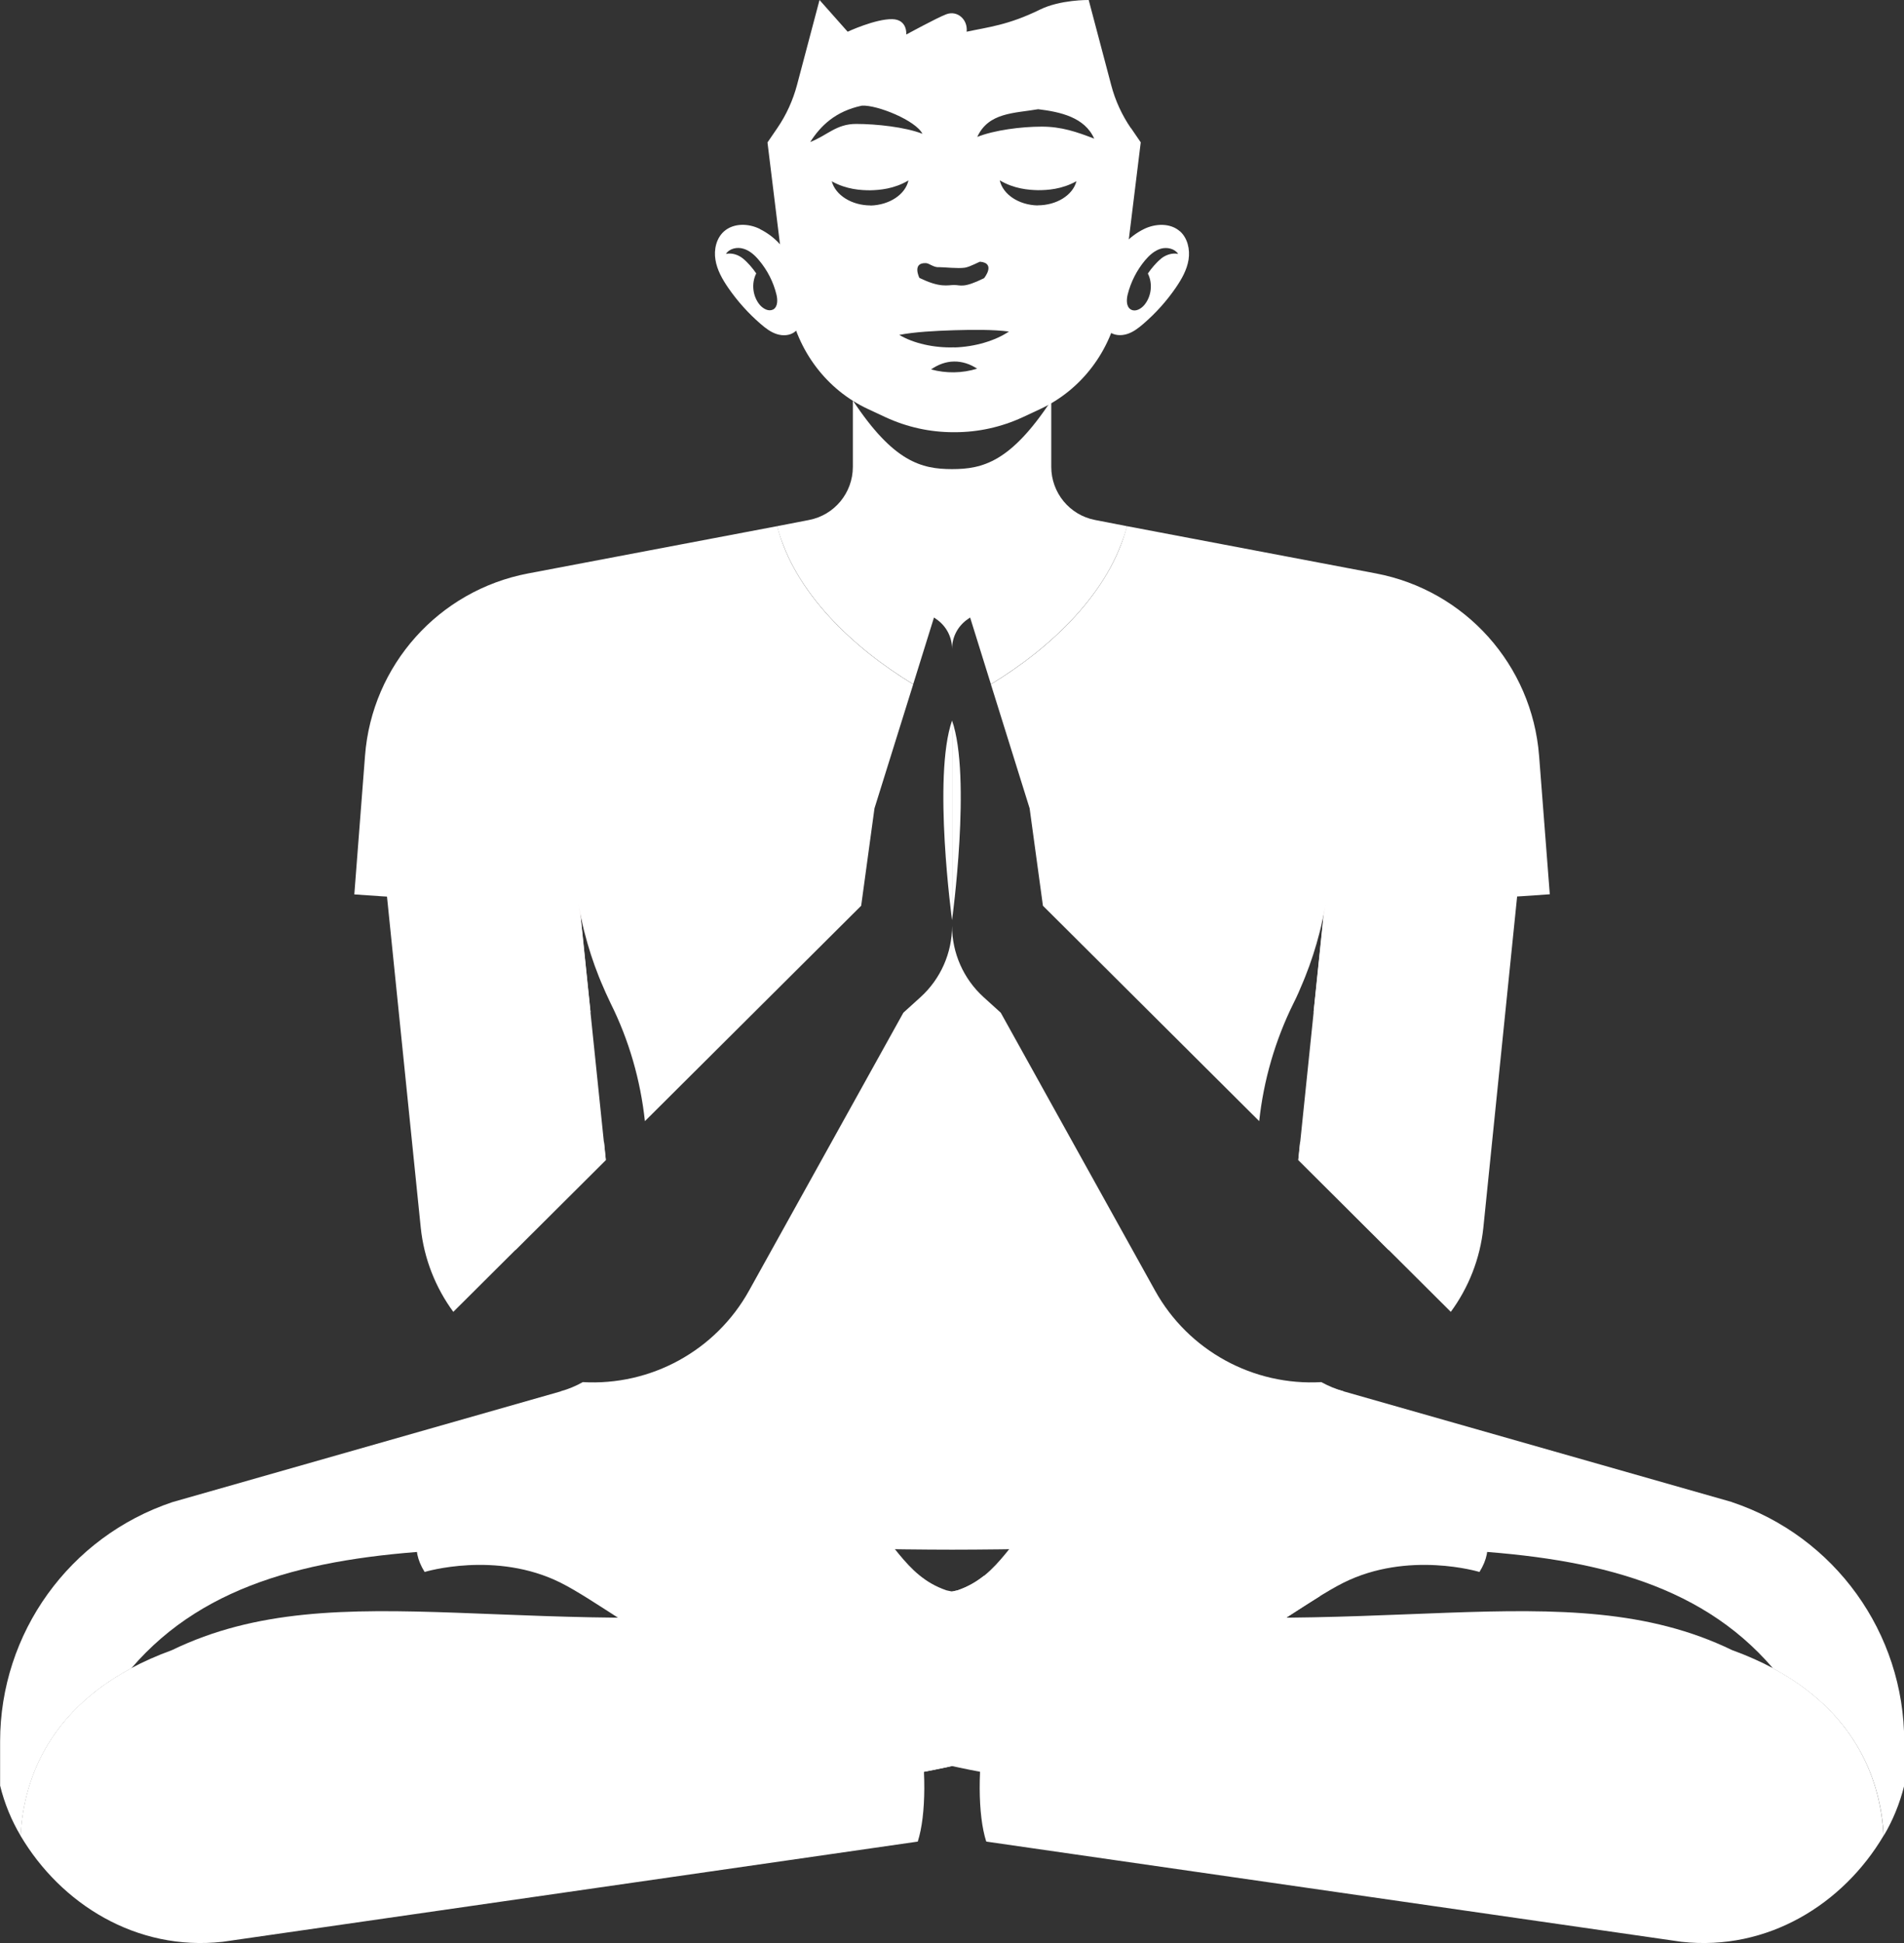 <?xml version="1.0" encoding="UTF-8"?>
<svg id="Layer_2" data-name="Layer 2" xmlns="http://www.w3.org/2000/svg" viewBox="0 0 175.99 179.51">
  <rect x="0" y="0" width="175.99" height="179.51" fill="#333333" stroke="none"/>
  <defs>
    <style>
      .cls-1 {
        fill: #a64f5a;
      }

      .cls-1, .cls-2, .cls-3, .cls-4 {
        stroke-width: 0px;
      }

      .cls-3 {
        fill: #fff;
      }

      .cls-4 {
        fill: #bd6c67;
      }
    </style>
  </defs>
  <g id="Layer_1-2" data-name="Layer 1">
    <g>
      <g>
        <g>
          <path class="cls-3" d="m84.83,170.14c1.58-4.92.08-17.67-4.67-22-7.42,8.17,4.67,22,4.67,22Z"/>
          <g>
            <path class="cls-3" d="m80.17,148.14s3.61-.19,7.65-1.06c.23-.05.46-.1.69-.15,4.06-1.38,4.93-5.13,8.24-7.26s10.44,2.44,14.19,2.31c4.62-.19,8.44-9,15.94-6.56,0,0,.11-.05.28-.14,1.24-.66,2.71-.78,4.02-.26,1.8.71,4.18,1.77,5.65,2.87.65.48.73,1.45.17,2.02-.26.27-.61.54-1.06.76,1.44.31,2.23,2.31.81,4.56,0,0-6.58-2-12.58,1s-19.17,14.67-42,18c0,0-4.02-10.54-2-16.09Z"/>
            <path class="cls-3" d="m90.92,145.6c-.68.54-1.46,1-2.42,1.33-.23.05-.46.1-.69.15-4.04.87-7.65,1.06-7.65,1.06-2.01,5.55,2,16.09,2,16.09,20.43-2.98,33.1-12.61,39.84-16.76-10.39.54-20.84-.09-31.08-1.87Z"/>
            <g>
              <path class="cls-3" d="m130.06,140.36c-1.21.02-2.46-.11-3.66-.01-3.87.31-7.35,3.04-11.23,2.8-.64-.04-1.37-.24-1.6-.83-.28-.72.36-1.41.96-1.93,3.32-2.47,6.84-6.76,12.35-4.96h0c1.41.66,2.77,1.46,4.01,2.4,1.06.81.51,2.52-.82,2.54Z"/>
              <path class="cls-3" d="m110.19,143.49c-.41.62-1.33.57-2.06.43-3.09-.57-6.14-1.34-9.13-2.31-.76-.25-1.67-.72-1.62-1.52.02-.38.28-.7.61-.9,3.27-.62,8.47,2.23,11.9,2.7.42.42.62,1.1.3,1.59Z"/>
            </g>
          </g>
          <path class="cls-3" d="m15.9,152.45c15.5-7.5,33.17-.27,64.27-4.31-2.01,5.55,4.67,22,4.67,22l-64.27,9.26c-7.97.88-14.94-3.5-18.67-9.8.26-5.38,2.88-13.11,14-17.15Z"/>
        </g>
        <g>
          <path class="cls-3" d="m91.16,170.14c-1.58-4.92-.08-17.67,4.67-22,7.42,8.17-4.67,22-4.67,22Z"/>
          <g>
            <path class="cls-3" d="m95.83,148.14s-3.61-.19-7.65-1.06c-.23-.05-.46-.1-.69-.15-4.06-1.38-4.93-5.13-8.24-7.26s-10.44,2.44-14.19,2.31c-4.62-.19-8.44-9-15.94-6.56,0,0-.11-.05-.28-.14-1.24-.66-2.71-.78-4.02-.26-1.81.71-4.18,1.77-5.65,2.87-.64.48-.73,1.45-.17,2.02.26.27.61.54,1.06.76-1.44.31-2.23,2.31-.81,4.56,0,0,6.58-2,12.58,1s19.17,14.67,42,18c0,0,4.02-10.54,2-16.09Z"/>
            <g>
              <path class="cls-3" d="m45.93,140.36c1.21.02,2.46-.11,3.66-.01,3.87.31,7.36,3.04,11.23,2.8.64-.04,1.37-.24,1.6-.83.28-.72-.36-1.41-.96-1.93-3.32-2.47-6.84-6.76-12.35-4.96h0c-1.41.66-2.77,1.46-4.01,2.4-1.06.81-.51,2.52.82,2.54Z"/>
              <path class="cls-3" d="m65.8,143.49c.41.62,1.33.57,2.06.43,3.09-.57,6.14-1.34,9.13-2.31.76-.25,1.67-.72,1.62-1.52-.02-.38-.28-.7-.61-.9-3.27-.62-8.47,2.23-11.9,2.7-.42.42-.62,1.1-.3,1.59Z"/>
            </g>
          </g>
          <path class="cls-3" d="m160.1,152.45c-15.5-7.5-33.17-.27-64.27-4.31,2.01,5.55-4.67,22-4.67,22l64.27,9.26c7.97.88,14.94-3.5,18.67-9.8-.26-5.38-2.88-13.11-14-17.15Z"/>
        </g>
      </g>
      <g>
        <g>
          <path class="cls-3" d="m52.92,77.4l-1.59-24.85c-10.35,1.99-17.47,11.56-16.4,22.05l3.96,38.81c.3,2.9,1.38,5.57,3.01,7.79l14.09-14.03-3.08-29.77Z"/>
          <path class="cls-3" d="m52.92,77.4l-.68-10.57c-4.83,11.67-.91,21.92,2.35,26.71l-1.67-16.15Z"/>
          <path class="cls-3" d="m56,107.17l-8.37,8.34c-.32-8.94,6.38-10.03,8.2-10.01l.17,1.67Z"/>
        </g>
        <g>
          <path class="cls-3" d="m123.08,77.4l1.59-24.85c10.35,1.99,17.47,11.56,16.4,22.05l-3.96,38.81c-.3,2.9-1.38,5.57-3.01,7.79l-14.09-14.03,3.08-29.77Z"/>
          <path class="cls-3" d="m123.08,77.4l.68-10.57c4.83,11.67.91,21.92-2.35,26.71l1.67-16.15Z"/>
          <path class="cls-3" d="m120,107.17l8.37,8.34c.32-8.94-6.38-10.03-8.2-10.01l-.17,1.67Z"/>
        </g>
        <g>
          <path class="cls-3" d="m53.47,83.54l-2.14-18.4s-4.19,3.68-.81,18.4h2.95Z"/>
          <path class="cls-3" d="m122.52,83.54l2.14-18.4s4.19,3.68.8,18.4h-2.95Z"/>
        </g>
        <g>
          <path class="cls-2" d="m113.71,127.33c-3.5,1.22-7.57,2.43-11.99,3.31-4.42.89-9.18,1.46-13.96,1.59-4.78.12-9.56-.2-14.02-.86-4.46-.65-8.6-1.65-12.15-2.68,3.35,1.57,7.42,3.01,11.92,3.96,4.49.96,9.4,1.44,14.3,1.31,4.9-.13,9.77-.87,14.21-2.06,4.44-1.19,8.44-2.84,11.7-4.58Z"/>
          <path class="cls-2" d="m71.37,118.45c2.39,2.06,6.17,4.03,10.25,4.93,4.07.94,8.34.78,11.38-.05-3.15-.17-7.15-.52-11.04-1.41-3.91-.87-7.67-2.27-10.58-3.47Z"/>
        </g>
      </g>
      <path class="cls-4" d="m53.47,83.54c.12.7.26,1.4.43,2.1-.16-.69-.31-1.39-.43-2.1h0Z"/>
      <path class="cls-4" d="m56.43,92.67c-.32-.64-.61-1.3-.88-1.96.28.66.56,1.31.88,1.96Z"/>
      <path class="cls-4" d="m55.34,90.22c-.53-1.33-.97-2.69-1.32-4.07.35,1.38.79,2.74,1.32,4.07Z"/>
      <path class="cls-4" d="m122.52,83.54c-.12.7-.26,1.4-.43,2.1.16-.69.31-1.39.43-2.1h0Z"/>
      <path class="cls-4" d="m119.57,92.67c.32-.64.61-1.3.88-1.96-.27.66-.56,1.31-.88,1.96Z"/>
      <path class="cls-4" d="m120.66,90.22c.53-1.33.97-2.69,1.32-4.07-.35,1.38-.79,2.74-1.32,4.07Z"/>
      <path class="cls-1" d="m122.1,85.63c-.04.17-.08.35-.13.52-.35,1.38-.79,2.74-1.32,4.07.86-2.16,1.49-4.39,1.87-6.68h0c-.12.7-.26,1.4-.43,2.1Z"/>
      <path class="cls-1" d="m53.9,85.63c-.16-.69-.31-1.39-.43-2.1h0c.38,2.29,1.01,4.53,1.87,6.68-.53-1.33-.97-2.68-1.32-4.07-.04-.17-.08-.35-.13-.52Z"/>
      <path class="cls-1" d="m120.46,90.72c-.27.66-.57,1.31-.88,1.96.32-.64.61-1.3.88-1.96Z"/>
      <path class="cls-1" d="m56.43,92.67c-.32-.64-.61-1.3-.88-1.96.28.66.56,1.31.88,1.96Z"/>
      <path class="cls-3" d="m101.22,48.04c-2.35-.45-4.05-2.51-4.05-4.91v-6.13c-3.75,5.68-6.33,6.34-9.17,6.34s-5.42-.67-9.17-6.34v6.13c0,2.4-1.7,4.46-4.05,4.91l-2.94.57c1.9,7.53,9.79,5.98,16.16,8.95,6.37-2.97,14.26-1.43,16.16-8.95l-2.94-.57Z"/>
      <g>
        <g>
          <path class="cls-3" d="m70.25,21.16c-1.05-.53-2.43-.57-3.32.21-.72.63-.96,1.69-.8,2.63.15.95.64,1.8,1.18,2.59.85,1.23,1.86,2.36,3,3.34.45.39.93.76,1.5.94s1.23.14,1.69-.24c.56-.47.66-1.29.65-2.02-.05-2.96-1.08-6.03-3.9-7.44Zm1.21,7.43c-.41.22-.91-.06-1.22-.41-.67-.79-.81-1.99-.34-2.92-.32-.47-.78-1.01-1.22-1.37s-1.03-.55-1.58-.43c.33-.51,1.04-.66,1.62-.48.58.17,1.05.6,1.44,1.07.77.91,1.33,2.01,1.61,3.17.12.49.13,1.13-.31,1.38Z"/>
          <path class="cls-3" d="m109.06,21.37c-.88-.78-2.26-.73-3.32-.21-2.82,1.4-3.85,4.47-3.9,7.44-.01.73.08,1.55.65,2.02.46.38,1.12.42,1.69.24s1.05-.55,1.5-.94c1.14-.98,2.15-2.1,3-3.34.54-.79,1.03-1.64,1.18-2.59.15-.95-.09-2-.8-2.63Zm-1.74,2.53c-.44.35-.9.9-1.22,1.37.47.93.33,2.13-.34,2.92-.3.35-.81.64-1.22.41-.44-.24-.43-.88-.31-1.38.29-1.16.84-2.25,1.61-3.17.39-.46.86-.89,1.44-1.07.58-.17,1.29-.02,1.62.48-.55-.12-1.14.08-1.58.43Z"/>
        </g>
        <path class="cls-3" d="m104.53,11.84c-.83-1.21-1.45-2.56-1.82-3.98L100.63,0s-2.63-.04-4.51.89c-2.94,1.44-4.78,1.61-6.77,2.04.12-1.14-.87-2-1.89-1.61-.89.34-3.69,1.87-3.69,1.87,0,0,.13-1.39-1.3-1.42-1.56-.03-4.12,1.16-4.12,1.16L75.75,0l-2.08,7.85c-.38,1.42-.99,2.77-1.82,3.98l-.91,1.33,1.5,12.21.49,2.77c.75,4.27,3.49,7.88,7.3,9.65l1.63.76c1.97.91,4.1,1.38,6.25,1.38h.16c2.15,0,4.28-.47,6.25-1.38l1.63-.76c3.81-1.77,6.55-5.38,7.3-9.65l.49-2.79,1.5-12.2-.91-1.33Zm-17.79,12.84c.54,0,1.8.15,2.45.05.52-.09,1.32-.56,1.41-.55,1.48.14.36,1.52.36,1.52-1.93.95-2.15.63-2.76.63s-1.29.29-3.22-.66c0,0-.71-1.42.61-1.36.29.01.67.38,1.16.38Zm-11.85-11.56c.95-1.48,2.31-2.84,4.78-3.36,1.42-.08,4.99,1.38,5.59,2.6-1.58-.62-4.27-.91-6.11-.91-1.85-.01-2.68,1.06-4.26,1.67Zm5.58,5.86c-1.74,0-3.24-.94-3.59-2.23,1.36.76,2.7.83,3.56.83.86-.02,2.2-.12,3.53-.91-.29,1.3-1.75,2.27-3.5,2.32Zm5.59,15.15c.65-.45,1.36-.72,2.12-.73.76-.01,1.48.23,2.14.66-1.38.43-2.87.45-4.26.07Zm2.17-2.04c-1.91.07-3.82-.38-5.11-1.15,1.48-.28,3.27-.37,5.06-.43,1.79-.05,3.59-.07,5.08.12-1.25.84-3.12,1.41-5.03,1.47Zm7.68-13.11c-1.74-.04-3.21-1.01-3.5-2.32,1.32.79,2.66.89,3.53.91.86,0,2.2-.07,3.56-.83-.34,1.3-1.84,2.23-3.59,2.23Zm.35-7.28c-1.85,0-4.36.32-5.93.95,1.04-2.27,3.42-2.18,5.63-2.56,2.05.25,4.3.74,5.18,2.72-1.58-.61-3.03-1.12-4.88-1.11Z"/>
      </g>
      <g>
        <path class="cls-3" d="m88,66.57c-1.81,5.19,0,18.44,0,18.44v-18.44Z"/>
        <path class="cls-3" d="m88,66.57c1.81,5.19,0,18.44,0,18.44v-18.44Z"/>
      </g>
    </g>
    <g>
      <path class="cls-3" d="m104.16,48.6c-3.56,6.9-13.49,6.99-16.16,6.99s-12.6-.09-16.16-6.99c1.56,6.16,7.11,11.31,12.57,14.61l1.92-6.16.2.14c.92.62,1.47,1.65,1.47,2.76v5.19s0,0,0,0v-5.19c0-1.11.55-2.14,1.47-2.76l.2-.14,1.92,6.16c5.46-3.3,11.01-8.45,12.57-14.61Z"/>
      <path class="cls-3" d="m142.26,69.82c-.65-8.37-6.82-15.27-15.07-16.84l-23.03-4.37c-1.56,6.16-7.11,11.31-12.57,14.61l3.58,11.46,1.23,9,19.99,19.9c.41-3.79,1.48-7.48,3.18-10.91.32-.64.61-1.3.88-1.96.07-.16.14-.33.2-.49h0c.53-1.33.97-2.69,1.32-4.07.04-.17.09-.35.13-.52.16-.69.31-1.39.43-2.1,5.26-.13,14.17-.41,20.72-.91l-.99-12.81Z"/>
    </g>
    <g>
      <path class="cls-3" d="m53.9,85.63c.04.17.08.35.13.52.35,1.38.79,2.74,1.32,4.07h0c.07.17.13.33.2.49.28.66.57,1.31.88,1.96,1.71,3.42,2.77,7.12,3.18,10.91l19.99-19.9,1.23-9,3.58-11.46c-5.46-3.3-11.01-8.45-12.57-14.61l-23.03,4.37c-8.25,1.57-14.43,8.47-15.07,16.84l-.99,12.81c6.55.5,15.46.78,20.72.91.12.7.26,1.4.43,2.1Z"/>
      <path class="cls-3" d="m122.13,127.69c-6.28.36-12.28-2.89-15.37-8.46l-14.26-25.67-1.59-1.44c-1.85-1.68-2.91-4.07-2.91-6.57v-20.4s0,0,0,0v20.4c0,2.5-1.06,4.89-2.91,6.57l-1.59,1.44-14.26,25.67c-3.09,5.57-9.09,8.82-15.37,8.46-.64.36-1.33.65-2.06.85,10.69,8.42,21.83,7.97,36.19,7.97s25.5.46,36.19-7.97c-.73-.21-1.42-.5-2.06-.85Z"/>
    </g>
    <g>
      <path class="cls-3" d="m95.65,151.57s-3.61-.19-7.65-1.06c0,0,0,0,0,0,4.04.87,7.65,1.06,7.65,1.06,4.86.63,9.4.9,13.65.94-4.25-.04-8.79-.31-13.65-.94Z"/>
      <path class="cls-3" d="m14.01,153.21s-.06.02-.09.04c.03-.01.06-.02.09-.04Z"/>
      <path class="cls-3" d="m29.78,149.7c9.95.07,21.61,2.95,36.92,2.81-15.31.14-26.97-2.75-36.92-2.81Z"/>
      <path class="cls-3" d="m160.1,152.45c-4.36-2.11-8.9-2.78-13.88-2.75,4.97-.03,9.52.64,13.88,2.75.69.25,1.36.52,1.98.8-.63-.28-1.29-.55-1.98-.8Z"/>
      <path class="cls-3" d="m160.08,138.77l-37.55-10.7-13.38-.73c-7.49,2.33-13.39-7.77-21.14-7.77s-13.06,10.1-20.55,7.77l-15.64,1.21-35.89,10.23c-9.51,3.19-15.92,12.09-15.92,22.12v4.07c.41,1.67,1.06,3.23,1.9,4.64.23-4.71,2.26-11.22,10.23-15.48,6.95-8.11,17.37-10.35,29.78-10.96,14.67-.72,35.71,0,46.09,0s31.42-.72,46.09,0c12.41.61,22.83,2.85,29.78,10.96-.46-.25-.95-.48-1.45-.71,9.16,4.22,11.43,11.2,11.68,16.19.84-1.41,1.48-2.96,1.9-4.64v-4.07c0-10.03-6.41-18.94-15.92-22.12Z"/>
    </g>
  </g>
</svg>
